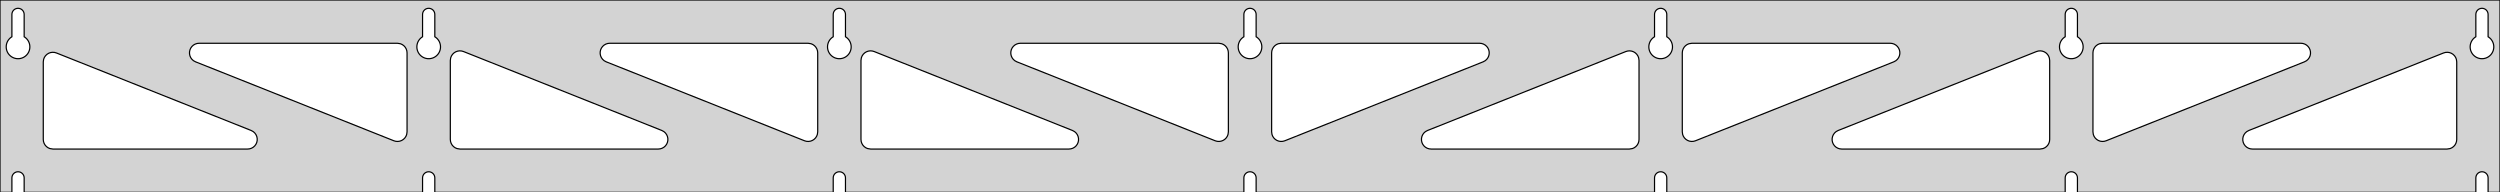 <?xml version="1.0" standalone="no"?>
<!DOCTYPE svg PUBLIC "-//W3C//DTD SVG 1.1//EN" "http://www.w3.org/Graphics/SVG/1.1/DTD/svg11.dtd">
<svg width="1040mm" height="80mm" viewBox="0 -80 1040 80" xmlns="http://www.w3.org/2000/svg" version="1.1">
<title>OpenSCAD Model</title>
<path d="
M 1040,-80 L 0,-80 L 0,-0 L 4.95,-0 L 4.95,-6 L 5.006,-6.53
 L 5.17,-7.037 L 5.437,-7.499 L 5.794,-7.895 L 6.225,-8.208 L 6.712,-8.425 L 7.233,-8.536
 L 7.767,-8.536 L 8.288,-8.425 L 8.775,-8.208 L 9.206,-7.895 L 9.563,-7.499 L 9.83,-7.037
 L 9.994,-6.53 L 10.05,-6 L 10.05,-0 L 175.783,-0 L 175.783,-6 L 175.839,-6.53
 L 176.004,-7.037 L 176.27,-7.499 L 176.627,-7.895 L 177.058,-8.208 L 177.545,-8.425 L 178.067,-8.536
 L 178.6,-8.536 L 179.121,-8.425 L 179.608,-8.208 L 180.04,-7.895 L 180.396,-7.499 L 180.663,-7.037
 L 180.828,-6.53 L 180.883,-6 L 180.883,-0 L 346.617,-0 L 346.617,-6 L 346.672,-6.53
 L 346.837,-7.037 L 347.104,-7.499 L 347.46,-7.895 L 347.892,-8.208 L 348.379,-8.425 L 348.9,-8.536
 L 349.433,-8.536 L 349.955,-8.425 L 350.442,-8.208 L 350.873,-7.895 L 351.23,-7.499 L 351.496,-7.037
 L 351.661,-6.53 L 351.717,-6 L 351.717,-0 L 517.45,-0 L 517.45,-6 L 517.506,-6.53
 L 517.67,-7.037 L 517.937,-7.499 L 518.294,-7.895 L 518.725,-8.208 L 519.212,-8.425 L 519.733,-8.536
 L 520.267,-8.536 L 520.788,-8.425 L 521.275,-8.208 L 521.706,-7.895 L 522.063,-7.499 L 522.33,-7.037
 L 522.494,-6.53 L 522.55,-6 L 522.55,-0 L 688.283,-0 L 688.283,-6 L 688.339,-6.53
 L 688.504,-7.037 L 688.77,-7.499 L 689.127,-7.895 L 689.558,-8.208 L 690.045,-8.425 L 690.567,-8.536
 L 691.1,-8.536 L 691.621,-8.425 L 692.108,-8.208 L 692.54,-7.895 L 692.896,-7.499 L 693.163,-7.037
 L 693.328,-6.53 L 693.383,-6 L 693.383,-0 L 859.117,-0 L 859.117,-6 L 859.172,-6.53
 L 859.337,-7.037 L 859.604,-7.499 L 859.96,-7.895 L 860.392,-8.208 L 860.879,-8.425 L 861.4,-8.536
 L 861.933,-8.536 L 862.455,-8.425 L 862.942,-8.208 L 863.373,-7.895 L 863.73,-7.499 L 863.996,-7.037
 L 864.161,-6.53 L 864.217,-6 L 864.217,-0 L 1029.95,-0 L 1029.95,-6 L 1030.01,-6.53
 L 1030.17,-7.037 L 1030.44,-7.499 L 1030.79,-7.895 L 1031.22,-8.208 L 1031.71,-8.425 L 1032.23,-8.536
 L 1032.77,-8.536 L 1033.29,-8.425 L 1033.77,-8.208 L 1034.21,-7.895 L 1034.56,-7.499 L 1034.83,-7.037
 L 1034.99,-6.53 L 1035.05,-6 L 1035.05,-0 L 1040,-0 z
M 6.986,-55.607 L 6.477,-55.688 L 5.98,-55.821 L 5.499,-56.005 L 5.04,-56.239 L 4.608,-56.52
 L 4.208,-56.844 L 3.844,-57.208 L 3.52,-57.608 L 3.239,-58.04 L 3.005,-58.499 L 2.821,-58.98
 L 2.688,-59.477 L 2.607,-59.986 L 2.58,-60.5 L 2.607,-61.014 L 2.688,-61.523 L 2.821,-62.02
 L 3.005,-62.501 L 3.239,-62.96 L 3.52,-63.392 L 3.844,-63.792 L 4.208,-64.156 L 4.608,-64.48
 L 4.95,-64.702 L 4.95,-74 L 5.006,-74.53 L 5.17,-75.037 L 5.437,-75.499 L 5.794,-75.895
 L 6.225,-76.208 L 6.712,-76.425 L 7.233,-76.536 L 7.767,-76.536 L 8.288,-76.425 L 8.775,-76.208
 L 9.206,-75.895 L 9.563,-75.499 L 9.83,-75.037 L 9.994,-74.53 L 10.05,-74 L 10.05,-64.702
 L 10.392,-64.48 L 10.792,-64.156 L 11.156,-63.792 L 11.48,-63.392 L 11.761,-62.96 L 11.995,-62.501
 L 12.179,-62.02 L 12.312,-61.523 L 12.393,-61.014 L 12.42,-60.5 L 12.393,-59.986 L 12.312,-59.477
 L 12.179,-58.98 L 11.995,-58.499 L 11.761,-58.04 L 11.48,-57.608 L 11.156,-57.208 L 10.792,-56.844
 L 10.392,-56.52 L 9.96,-56.239 L 9.501,-56.005 L 9.02,-55.821 L 8.523,-55.688 L 8.014,-55.607
 L 7.5,-55.58 z
M 177.819,-55.607 L 177.31,-55.688 L 176.813,-55.821 L 176.332,-56.005 L 175.873,-56.239 L 175.441,-56.52
 L 175.041,-56.844 L 174.677,-57.208 L 174.353,-57.608 L 174.072,-58.04 L 173.839,-58.499 L 173.654,-58.98
 L 173.521,-59.477 L 173.44,-59.986 L 173.413,-60.5 L 173.44,-61.014 L 173.521,-61.523 L 173.654,-62.02
 L 173.839,-62.501 L 174.072,-62.96 L 174.353,-63.392 L 174.677,-63.792 L 175.041,-64.156 L 175.441,-64.48
 L 175.783,-64.702 L 175.783,-74 L 175.839,-74.53 L 176.004,-75.037 L 176.27,-75.499 L 176.627,-75.895
 L 177.058,-76.208 L 177.545,-76.425 L 178.067,-76.536 L 178.6,-76.536 L 179.121,-76.425 L 179.608,-76.208
 L 180.04,-75.895 L 180.396,-75.499 L 180.663,-75.037 L 180.828,-74.53 L 180.883,-74 L 180.883,-64.702
 L 181.225,-64.48 L 181.625,-64.156 L 181.99,-63.792 L 182.314,-63.392 L 182.594,-62.96 L 182.828,-62.501
 L 183.013,-62.02 L 183.146,-61.523 L 183.226,-61.014 L 183.253,-60.5 L 183.226,-59.986 L 183.146,-59.477
 L 183.013,-58.98 L 182.828,-58.499 L 182.594,-58.04 L 182.314,-57.608 L 181.99,-57.208 L 181.625,-56.844
 L 181.225,-56.52 L 180.793,-56.239 L 180.334,-56.005 L 179.854,-55.821 L 179.356,-55.688 L 178.848,-55.607
 L 178.333,-55.58 z
M 348.652,-55.607 L 348.144,-55.688 L 347.646,-55.821 L 347.166,-56.005 L 346.707,-56.239 L 346.275,-56.52
 L 345.875,-56.844 L 345.51,-57.208 L 345.186,-57.608 L 344.906,-58.04 L 344.672,-58.499 L 344.487,-58.98
 L 344.354,-59.477 L 344.274,-59.986 L 344.247,-60.5 L 344.274,-61.014 L 344.354,-61.523 L 344.487,-62.02
 L 344.672,-62.501 L 344.906,-62.96 L 345.186,-63.392 L 345.51,-63.792 L 345.875,-64.156 L 346.275,-64.48
 L 346.617,-64.702 L 346.617,-74 L 346.672,-74.53 L 346.837,-75.037 L 347.104,-75.499 L 347.46,-75.895
 L 347.892,-76.208 L 348.379,-76.425 L 348.9,-76.536 L 349.433,-76.536 L 349.955,-76.425 L 350.442,-76.208
 L 350.873,-75.895 L 351.23,-75.499 L 351.496,-75.037 L 351.661,-74.53 L 351.717,-74 L 351.717,-64.702
 L 352.059,-64.48 L 352.459,-64.156 L 352.823,-63.792 L 353.147,-63.392 L 353.427,-62.96 L 353.661,-62.501
 L 353.846,-62.02 L 353.979,-61.523 L 354.06,-61.014 L 354.087,-60.5 L 354.06,-59.986 L 353.979,-59.477
 L 353.846,-58.98 L 353.661,-58.499 L 353.427,-58.04 L 353.147,-57.608 L 352.823,-57.208 L 352.459,-56.844
 L 352.059,-56.52 L 351.627,-56.239 L 351.168,-56.005 L 350.687,-55.821 L 350.19,-55.688 L 349.681,-55.607
 L 349.167,-55.58 z
M 519.486,-55.607 L 518.977,-55.688 L 518.48,-55.821 L 517.999,-56.005 L 517.54,-56.239 L 517.108,-56.52
 L 516.708,-56.844 L 516.344,-57.208 L 516.02,-57.608 L 515.739,-58.04 L 515.505,-58.499 L 515.321,-58.98
 L 515.188,-59.477 L 515.107,-59.986 L 515.08,-60.5 L 515.107,-61.014 L 515.188,-61.523 L 515.321,-62.02
 L 515.505,-62.501 L 515.739,-62.96 L 516.02,-63.392 L 516.344,-63.792 L 516.708,-64.156 L 517.108,-64.48
 L 517.45,-64.702 L 517.45,-74 L 517.506,-74.53 L 517.67,-75.037 L 517.937,-75.499 L 518.294,-75.895
 L 518.725,-76.208 L 519.212,-76.425 L 519.733,-76.536 L 520.267,-76.536 L 520.788,-76.425 L 521.275,-76.208
 L 521.706,-75.895 L 522.063,-75.499 L 522.33,-75.037 L 522.494,-74.53 L 522.55,-74 L 522.55,-64.702
 L 522.892,-64.48 L 523.292,-64.156 L 523.656,-63.792 L 523.98,-63.392 L 524.261,-62.96 L 524.495,-62.501
 L 524.679,-62.02 L 524.812,-61.523 L 524.893,-61.014 L 524.92,-60.5 L 524.893,-59.986 L 524.812,-59.477
 L 524.679,-58.98 L 524.495,-58.499 L 524.261,-58.04 L 523.98,-57.608 L 523.656,-57.208 L 523.292,-56.844
 L 522.892,-56.52 L 522.46,-56.239 L 522.001,-56.005 L 521.52,-55.821 L 521.023,-55.688 L 520.514,-55.607
 L 520,-55.58 z
M 690.319,-55.607 L 689.81,-55.688 L 689.313,-55.821 L 688.832,-56.005 L 688.373,-56.239 L 687.941,-56.52
 L 687.541,-56.844 L 687.177,-57.208 L 686.853,-57.608 L 686.572,-58.04 L 686.339,-58.499 L 686.154,-58.98
 L 686.021,-59.477 L 685.94,-59.986 L 685.913,-60.5 L 685.94,-61.014 L 686.021,-61.523 L 686.154,-62.02
 L 686.339,-62.501 L 686.572,-62.96 L 686.853,-63.392 L 687.177,-63.792 L 687.541,-64.156 L 687.941,-64.48
 L 688.283,-64.702 L 688.283,-74 L 688.339,-74.53 L 688.504,-75.037 L 688.77,-75.499 L 689.127,-75.895
 L 689.558,-76.208 L 690.045,-76.425 L 690.567,-76.536 L 691.1,-76.536 L 691.621,-76.425 L 692.108,-76.208
 L 692.54,-75.895 L 692.896,-75.499 L 693.163,-75.037 L 693.328,-74.53 L 693.383,-74 L 693.383,-64.702
 L 693.725,-64.48 L 694.125,-64.156 L 694.49,-63.792 L 694.814,-63.392 L 695.094,-62.96 L 695.328,-62.501
 L 695.513,-62.02 L 695.646,-61.523 L 695.726,-61.014 L 695.753,-60.5 L 695.726,-59.986 L 695.646,-59.477
 L 695.513,-58.98 L 695.328,-58.499 L 695.094,-58.04 L 694.814,-57.608 L 694.49,-57.208 L 694.125,-56.844
 L 693.725,-56.52 L 693.293,-56.239 L 692.834,-56.005 L 692.354,-55.821 L 691.856,-55.688 L 691.348,-55.607
 L 690.833,-55.58 z
M 861.152,-55.607 L 860.644,-55.688 L 860.146,-55.821 L 859.666,-56.005 L 859.207,-56.239 L 858.775,-56.52
 L 858.375,-56.844 L 858.01,-57.208 L 857.686,-57.608 L 857.406,-58.04 L 857.172,-58.499 L 856.987,-58.98
 L 856.854,-59.477 L 856.774,-59.986 L 856.747,-60.5 L 856.774,-61.014 L 856.854,-61.523 L 856.987,-62.02
 L 857.172,-62.501 L 857.406,-62.96 L 857.686,-63.392 L 858.01,-63.792 L 858.375,-64.156 L 858.775,-64.48
 L 859.117,-64.702 L 859.117,-74 L 859.172,-74.53 L 859.337,-75.037 L 859.604,-75.499 L 859.96,-75.895
 L 860.392,-76.208 L 860.879,-76.425 L 861.4,-76.536 L 861.933,-76.536 L 862.455,-76.425 L 862.942,-76.208
 L 863.373,-75.895 L 863.73,-75.499 L 863.996,-75.037 L 864.161,-74.53 L 864.217,-74 L 864.217,-64.702
 L 864.559,-64.48 L 864.959,-64.156 L 865.323,-63.792 L 865.647,-63.392 L 865.927,-62.96 L 866.161,-62.501
 L 866.346,-62.02 L 866.479,-61.523 L 866.56,-61.014 L 866.587,-60.5 L 866.56,-59.986 L 866.479,-59.477
 L 866.346,-58.98 L 866.161,-58.499 L 865.927,-58.04 L 865.647,-57.608 L 865.323,-57.208 L 864.959,-56.844
 L 864.559,-56.52 L 864.127,-56.239 L 863.668,-56.005 L 863.187,-55.821 L 862.69,-55.688 L 862.181,-55.607
 L 861.667,-55.58 z
M 1031.99,-55.607 L 1031.48,-55.688 L 1030.98,-55.821 L 1030.5,-56.005 L 1030.04,-56.239 L 1029.61,-56.52
 L 1029.21,-56.844 L 1028.84,-57.208 L 1028.52,-57.608 L 1028.24,-58.04 L 1028.01,-58.499 L 1027.82,-58.98
 L 1027.69,-59.477 L 1027.61,-59.986 L 1027.58,-60.5 L 1027.61,-61.014 L 1027.69,-61.523 L 1027.82,-62.02
 L 1028.01,-62.501 L 1028.24,-62.96 L 1028.52,-63.392 L 1028.84,-63.792 L 1029.21,-64.156 L 1029.61,-64.48
 L 1029.95,-64.702 L 1029.95,-74 L 1030.01,-74.53 L 1030.17,-75.037 L 1030.44,-75.499 L 1030.79,-75.895
 L 1031.23,-76.208 L 1031.71,-76.425 L 1032.23,-76.536 L 1032.77,-76.536 L 1033.29,-76.425 L 1033.77,-76.208
 L 1034.21,-75.895 L 1034.56,-75.499 L 1034.83,-75.037 L 1034.99,-74.53 L 1035.05,-74 L 1035.05,-64.702
 L 1035.39,-64.48 L 1035.79,-64.156 L 1036.16,-63.792 L 1036.48,-63.392 L 1036.76,-62.96 L 1036.99,-62.501
 L 1037.18,-62.02 L 1037.31,-61.523 L 1037.39,-61.014 L 1037.42,-60.5 L 1037.39,-59.986 L 1037.31,-59.477
 L 1037.18,-58.98 L 1036.99,-58.499 L 1036.76,-58.04 L 1036.48,-57.608 L 1036.16,-57.208 L 1035.79,-56.844
 L 1035.39,-56.52 L 1034.96,-56.239 L 1034.5,-56.005 L 1034.02,-55.821 L 1033.52,-55.688 L 1033.01,-55.607
 L 1032.5,-55.58 z
M 873.679,-21.279 L 872.895,-21.569 L 872.188,-22.016 L 871.589,-22.6 L 871.125,-23.296 L 870.816,-24.073
 L 870.667,-25.155 L 870.667,-58 L 870.754,-58.832 L 871.012,-59.627 L 871.431,-60.351 L 871.99,-60.973
 L 872.667,-61.464 L 873.431,-61.804 L 874.667,-62 L 957.181,-62 L 958.012,-61.913 L 958.808,-61.654
 L 959.532,-61.236 L 960.153,-60.676 L 960.645,-60 L 960.985,-59.236 L 961.159,-58.418 L 961.159,-57.582
 L 960.985,-56.764 L 960.645,-56 L 960.153,-55.324 L 959.532,-54.764 L 958.66,-54.284 L 876.146,-21.439
 L 875.341,-21.213 L 874.506,-21.159 z
M 335.492,-21.213 L 334.687,-21.439 L 252.173,-54.284 L 251.302,-54.764 L 250.68,-55.324 L 250.189,-56
 L 249.848,-56.764 L 249.675,-57.582 L 249.675,-58.418 L 249.848,-59.236 L 250.189,-60 L 250.68,-60.676
 L 251.302,-61.236 L 252.026,-61.654 L 252.821,-61.913 L 253.653,-62 L 336.167,-62 L 337.403,-61.804
 L 338.167,-61.464 L 338.843,-60.973 L 339.403,-60.351 L 339.821,-59.627 L 340.079,-58.832 L 340.167,-58
 L 340.167,-25.155 L 340.017,-24.073 L 339.708,-23.296 L 339.244,-22.6 L 338.646,-22.016 L 337.939,-21.569
 L 337.154,-21.279 L 336.327,-21.159 z
M 164.659,-21.213 L 163.854,-21.439 L 81.34,-54.284 L 80.468,-54.764 L 79.847,-55.324 L 79.355,-56
 L 79.015,-56.764 L 78.841,-57.582 L 78.841,-58.418 L 79.015,-59.236 L 79.355,-60 L 79.847,-60.676
 L 80.468,-61.236 L 81.192,-61.654 L 81.988,-61.913 L 82.819,-62 L 165.333,-62 L 166.569,-61.804
 L 167.333,-61.464 L 168.01,-60.973 L 168.569,-60.351 L 168.988,-59.627 L 169.246,-58.832 L 169.333,-58
 L 169.333,-25.155 L 169.184,-24.073 L 168.875,-23.296 L 168.411,-22.6 L 167.812,-22.016 L 167.105,-21.569
 L 166.321,-21.279 L 165.494,-21.159 z
M 506.326,-21.213 L 505.521,-21.439 L 423.007,-54.284 L 422.135,-54.764 L 421.513,-55.324 L 421.022,-56
 L 420.682,-56.764 L 420.508,-57.582 L 420.508,-58.418 L 420.682,-59.236 L 421.022,-60 L 421.513,-60.676
 L 422.135,-61.236 L 422.859,-61.654 L 423.654,-61.913 L 424.486,-62 L 507,-62 L 508.236,-61.804
 L 509,-61.464 L 509.677,-60.973 L 510.236,-60.351 L 510.654,-59.627 L 510.913,-58.832 L 511,-58
 L 511,-25.155 L 510.851,-24.073 L 510.541,-23.296 L 510.077,-22.6 L 509.479,-22.016 L 508.772,-21.569
 L 507.988,-21.279 L 507.16,-21.159 z
M 532.012,-21.279 L 531.228,-21.569 L 530.521,-22.016 L 529.923,-22.6 L 529.459,-23.296 L 529.149,-24.073
 L 529,-25.155 L 529,-58 L 529.087,-58.832 L 529.346,-59.627 L 529.764,-60.351 L 530.323,-60.973
 L 531,-61.464 L 531.764,-61.804 L 533,-62 L 615.514,-62 L 616.346,-61.913 L 617.141,-61.654
 L 617.865,-61.236 L 618.487,-60.676 L 618.978,-60 L 619.318,-59.236 L 619.492,-58.418 L 619.492,-57.582
 L 619.318,-56.764 L 618.978,-56 L 618.487,-55.324 L 617.865,-54.764 L 616.993,-54.284 L 534.479,-21.439
 L 533.674,-21.213 L 532.84,-21.159 z
M 702.846,-21.279 L 702.061,-21.569 L 701.354,-22.016 L 700.756,-22.6 L 700.292,-23.296 L 699.983,-24.073
 L 699.833,-25.155 L 699.833,-58 L 699.921,-58.832 L 700.179,-59.627 L 700.597,-60.351 L 701.157,-60.973
 L 701.833,-61.464 L 702.597,-61.804 L 703.833,-62 L 786.347,-62 L 787.179,-61.913 L 787.974,-61.654
 L 788.698,-61.236 L 789.32,-60.676 L 789.811,-60 L 790.151,-59.236 L 790.325,-58.418 L 790.325,-57.582
 L 790.151,-56.764 L 789.811,-56 L 789.32,-55.324 L 788.698,-54.764 L 787.827,-54.284 L 705.313,-21.439
 L 704.508,-21.213 L 703.673,-21.159 z
M 191.333,-18 L 190.097,-18.196 L 189.333,-18.536 L 188.657,-19.027 L 188.097,-19.649 L 187.679,-20.373
 L 187.421,-21.168 L 187.333,-22 L 187.333,-54.845 L 187.483,-55.927 L 187.792,-56.704 L 188.256,-57.4
 L 188.854,-57.984 L 189.561,-58.431 L 190.346,-58.721 L 191.173,-58.841 L 192.008,-58.787 L 192.813,-58.561
 L 275.327,-25.716 L 276.198,-25.236 L 276.82,-24.677 L 277.311,-24 L 277.651,-23.236 L 277.825,-22.418
 L 277.825,-21.582 L 277.651,-20.764 L 277.311,-20 L 276.82,-19.323 L 276.198,-18.764 L 275.474,-18.346
 L 274.679,-18.087 L 273.847,-18 z
M 362.167,-18 L 360.931,-18.196 L 360.167,-18.536 L 359.49,-19.027 L 358.931,-19.649 L 358.512,-20.373
 L 358.254,-21.168 L 358.167,-22 L 358.167,-54.845 L 358.316,-55.927 L 358.625,-56.704 L 359.089,-57.4
 L 359.688,-57.984 L 360.395,-58.431 L 361.179,-58.721 L 362.006,-58.841 L 362.841,-58.787 L 363.646,-58.561
 L 446.16,-25.716 L 447.032,-25.236 L 447.653,-24.677 L 448.145,-24 L 448.485,-23.236 L 448.659,-22.418
 L 448.659,-21.582 L 448.485,-20.764 L 448.145,-20 L 447.653,-19.323 L 447.032,-18.764 L 446.308,-18.346
 L 445.512,-18.087 L 444.681,-18 z
M 595.319,-18 L 594.488,-18.087 L 593.692,-18.346 L 592.968,-18.764 L 592.347,-19.323 L 591.855,-20
 L 591.515,-20.764 L 591.341,-21.582 L 591.341,-22.418 L 591.515,-23.236 L 591.855,-24 L 592.347,-24.677
 L 592.968,-25.236 L 593.84,-25.716 L 676.354,-58.561 L 677.159,-58.787 L 677.994,-58.841 L 678.821,-58.721
 L 679.605,-58.431 L 680.312,-57.984 L 680.911,-57.4 L 681.375,-56.704 L 681.684,-55.927 L 681.833,-54.845
 L 681.833,-22 L 681.746,-21.168 L 681.488,-20.373 L 681.069,-19.649 L 680.51,-19.027 L 679.833,-18.536
 L 679.069,-18.196 L 677.833,-18 z
M 766.153,-18 L 765.321,-18.087 L 764.526,-18.346 L 763.802,-18.764 L 763.18,-19.323 L 762.689,-20
 L 762.349,-20.764 L 762.175,-21.582 L 762.175,-22.418 L 762.349,-23.236 L 762.689,-24 L 763.18,-24.677
 L 763.802,-25.236 L 764.673,-25.716 L 847.187,-58.561 L 847.992,-58.787 L 848.827,-58.841 L 849.654,-58.721
 L 850.439,-58.431 L 851.146,-57.984 L 851.744,-57.4 L 852.208,-56.704 L 852.517,-55.927 L 852.667,-54.845
 L 852.667,-22 L 852.579,-21.168 L 852.321,-20.373 L 851.903,-19.649 L 851.343,-19.027 L 850.667,-18.536
 L 849.903,-18.196 L 848.667,-18 z
M 936.986,-18 L 936.154,-18.087 L 935.359,-18.346 L 934.635,-18.764 L 934.014,-19.323 L 933.522,-20
 L 933.182,-20.764 L 933.008,-21.582 L 933.008,-22.418 L 933.182,-23.236 L 933.522,-24 L 934.014,-24.677
 L 934.635,-25.236 L 935.507,-25.716 L 1016.52,-57.964 L 1017.33,-58.19 L 1018.16,-58.244 L 1018.99,-58.124
 L 1019.77,-57.834 L 1020.48,-57.387 L 1021.08,-56.803 L 1021.54,-56.107 L 1021.85,-55.33 L 1022,-54.248
 L 1022,-22 L 1021.91,-21.168 L 1021.65,-20.373 L 1021.24,-19.649 L 1020.68,-19.027 L 1020,-18.536
 L 1019.24,-18.196 L 1018,-18 z
M 22,-18 L 20.764,-18.196 L 20,-18.536 L 19.323,-19.027 L 18.764,-19.649 L 18.346,-20.373
 L 18.087,-21.168 L 18,-22 L 18,-54.248 L 18.149,-55.33 L 18.459,-56.107 L 18.923,-56.803
 L 19.521,-57.387 L 20.228,-57.834 L 21.012,-58.124 L 21.84,-58.244 L 22.674,-58.19 L 23.479,-57.964
 L 104.493,-25.716 L 105.365,-25.236 L 105.986,-24.677 L 106.478,-24 L 106.818,-23.236 L 106.992,-22.418
 L 106.992,-21.582 L 106.818,-20.764 L 106.478,-20 L 105.986,-19.323 L 105.365,-18.764 L 104.641,-18.346
 L 103.846,-18.087 L 103.014,-18 z
" stroke="black" fill="lightgray" stroke-width="0.5"/>
</svg>
